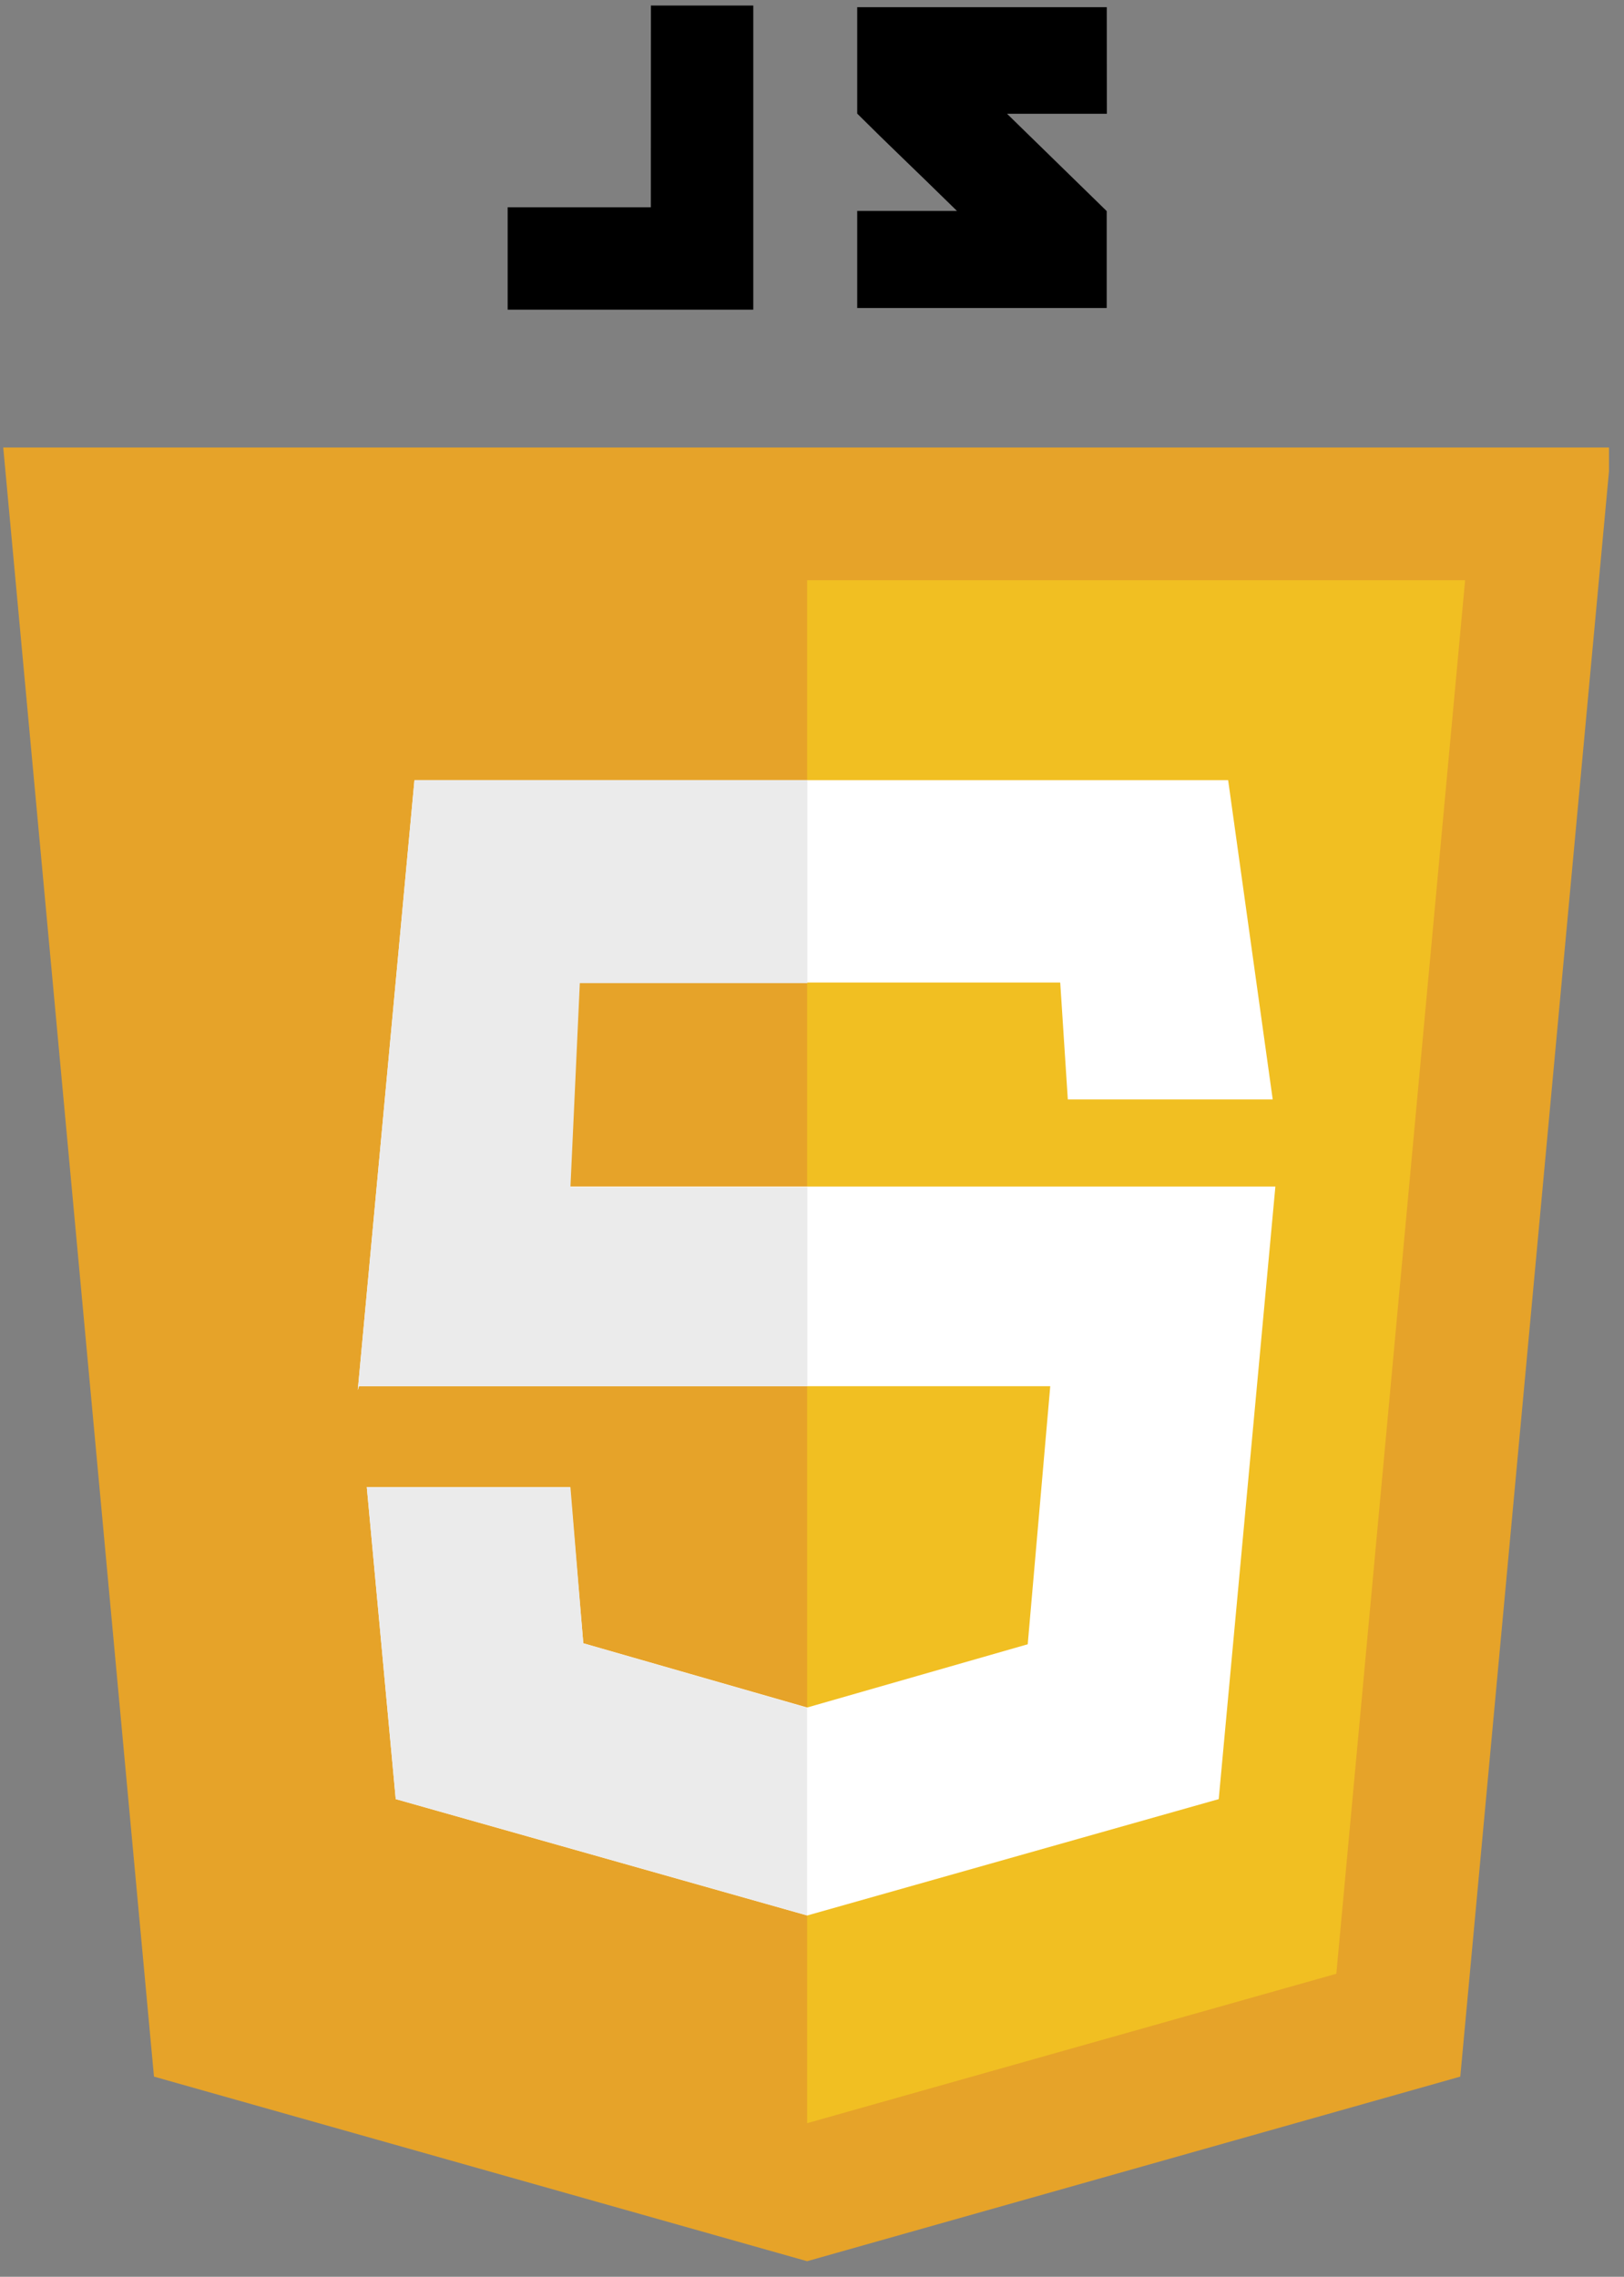 <svg xmlns="http://www.w3.org/2000/svg" xmlns:xlink="http://www.w3.org/1999/xlink" width="107" zoomAndPan="magnify" viewBox="0 0 80.25 112.5" height="150" preserveAspectRatio="xMidYMid meet" version="1.0"><rect x="0" y="0" width="80.25" height="112.5" fill="#808080" stroke="none"/><defs><clipPath id="1b36035c4f"><path d="M 0.137 22 L 79.508 22 L 79.508 111.73 L 0.137 111.73 Z M 0.137 22 " clip-rule="nonzero"/></clipPath><clipPath id="75caf3ee46"><path d="M 25 0.273 L 55 0.273 L 55 16 L 25 16 Z M 25 0.273 " clip-rule="nonzero"/></clipPath></defs><g clip-path="url(#1b36035c4f)"><path fill="#e6a329" d="M 79.617 22.113 L 0.16 22.113 L 7.609 102.609 L 39.883 111.73 L 72.16 102.609 Z M 79.617 22.113 " fill-opacity="1" fill-rule="nonzero"/></g><path fill="#f1bf22" d="M 39.883 28.672 L 39.883 104.91 L 66.035 97.527 L 72.398 28.672 Z M 39.883 28.672 " fill-opacity="1" fill-rule="nonzero"/><path fill="#ffffff" d="M 60.688 38.547 L 20.48 38.547 L 17.68 68.684 L 17.738 68.496 L 51.898 68.496 L 50.785 81.246 L 39.887 84.371 L 28.824 81.195 L 28.164 73.477 L 18.125 73.477 L 19.555 88.898 L 39.887 94.648 L 60.223 88.898 L 63.023 58.629 L 26.773 58.629 L 27.238 48.547 L 52.391 48.547 L 52.766 54.324 L 62.891 54.324 Z M 60.688 38.547 " fill-opacity="1" fill-rule="nonzero"/><path fill="#ebebeb" d="M 39.895 38.547 L 20.48 38.547 L 17.68 68.684 L 17.738 68.496 L 39.895 68.496 L 39.895 58.664 L 28.188 58.664 L 28.652 48.578 L 39.895 48.578 Z M 28.188 73.484 L 18.125 73.484 L 19.555 88.895 L 39.883 94.641 L 39.883 84.383 L 28.824 81.203 Z M 28.188 73.484 " fill-opacity="1" fill-rule="nonzero"/><g clip-path="url(#75caf3ee46)"><path fill="#000000" d="M 32.16 10.242 L 25.086 10.242 L 25.086 15.301 L 37.223 15.301 L 37.223 0.273 L 32.164 0.273 Z M 54.691 0.355 L 42.359 0.355 L 42.359 5.613 C 44.004 7.254 44.863 8.043 47.289 10.422 L 42.359 10.422 L 42.359 15.219 L 54.688 15.219 L 54.688 10.43 L 49.762 5.621 L 54.695 5.621 Z M 54.691 0.355 " fill-opacity="1" fill-rule="nonzero"/></g></svg>